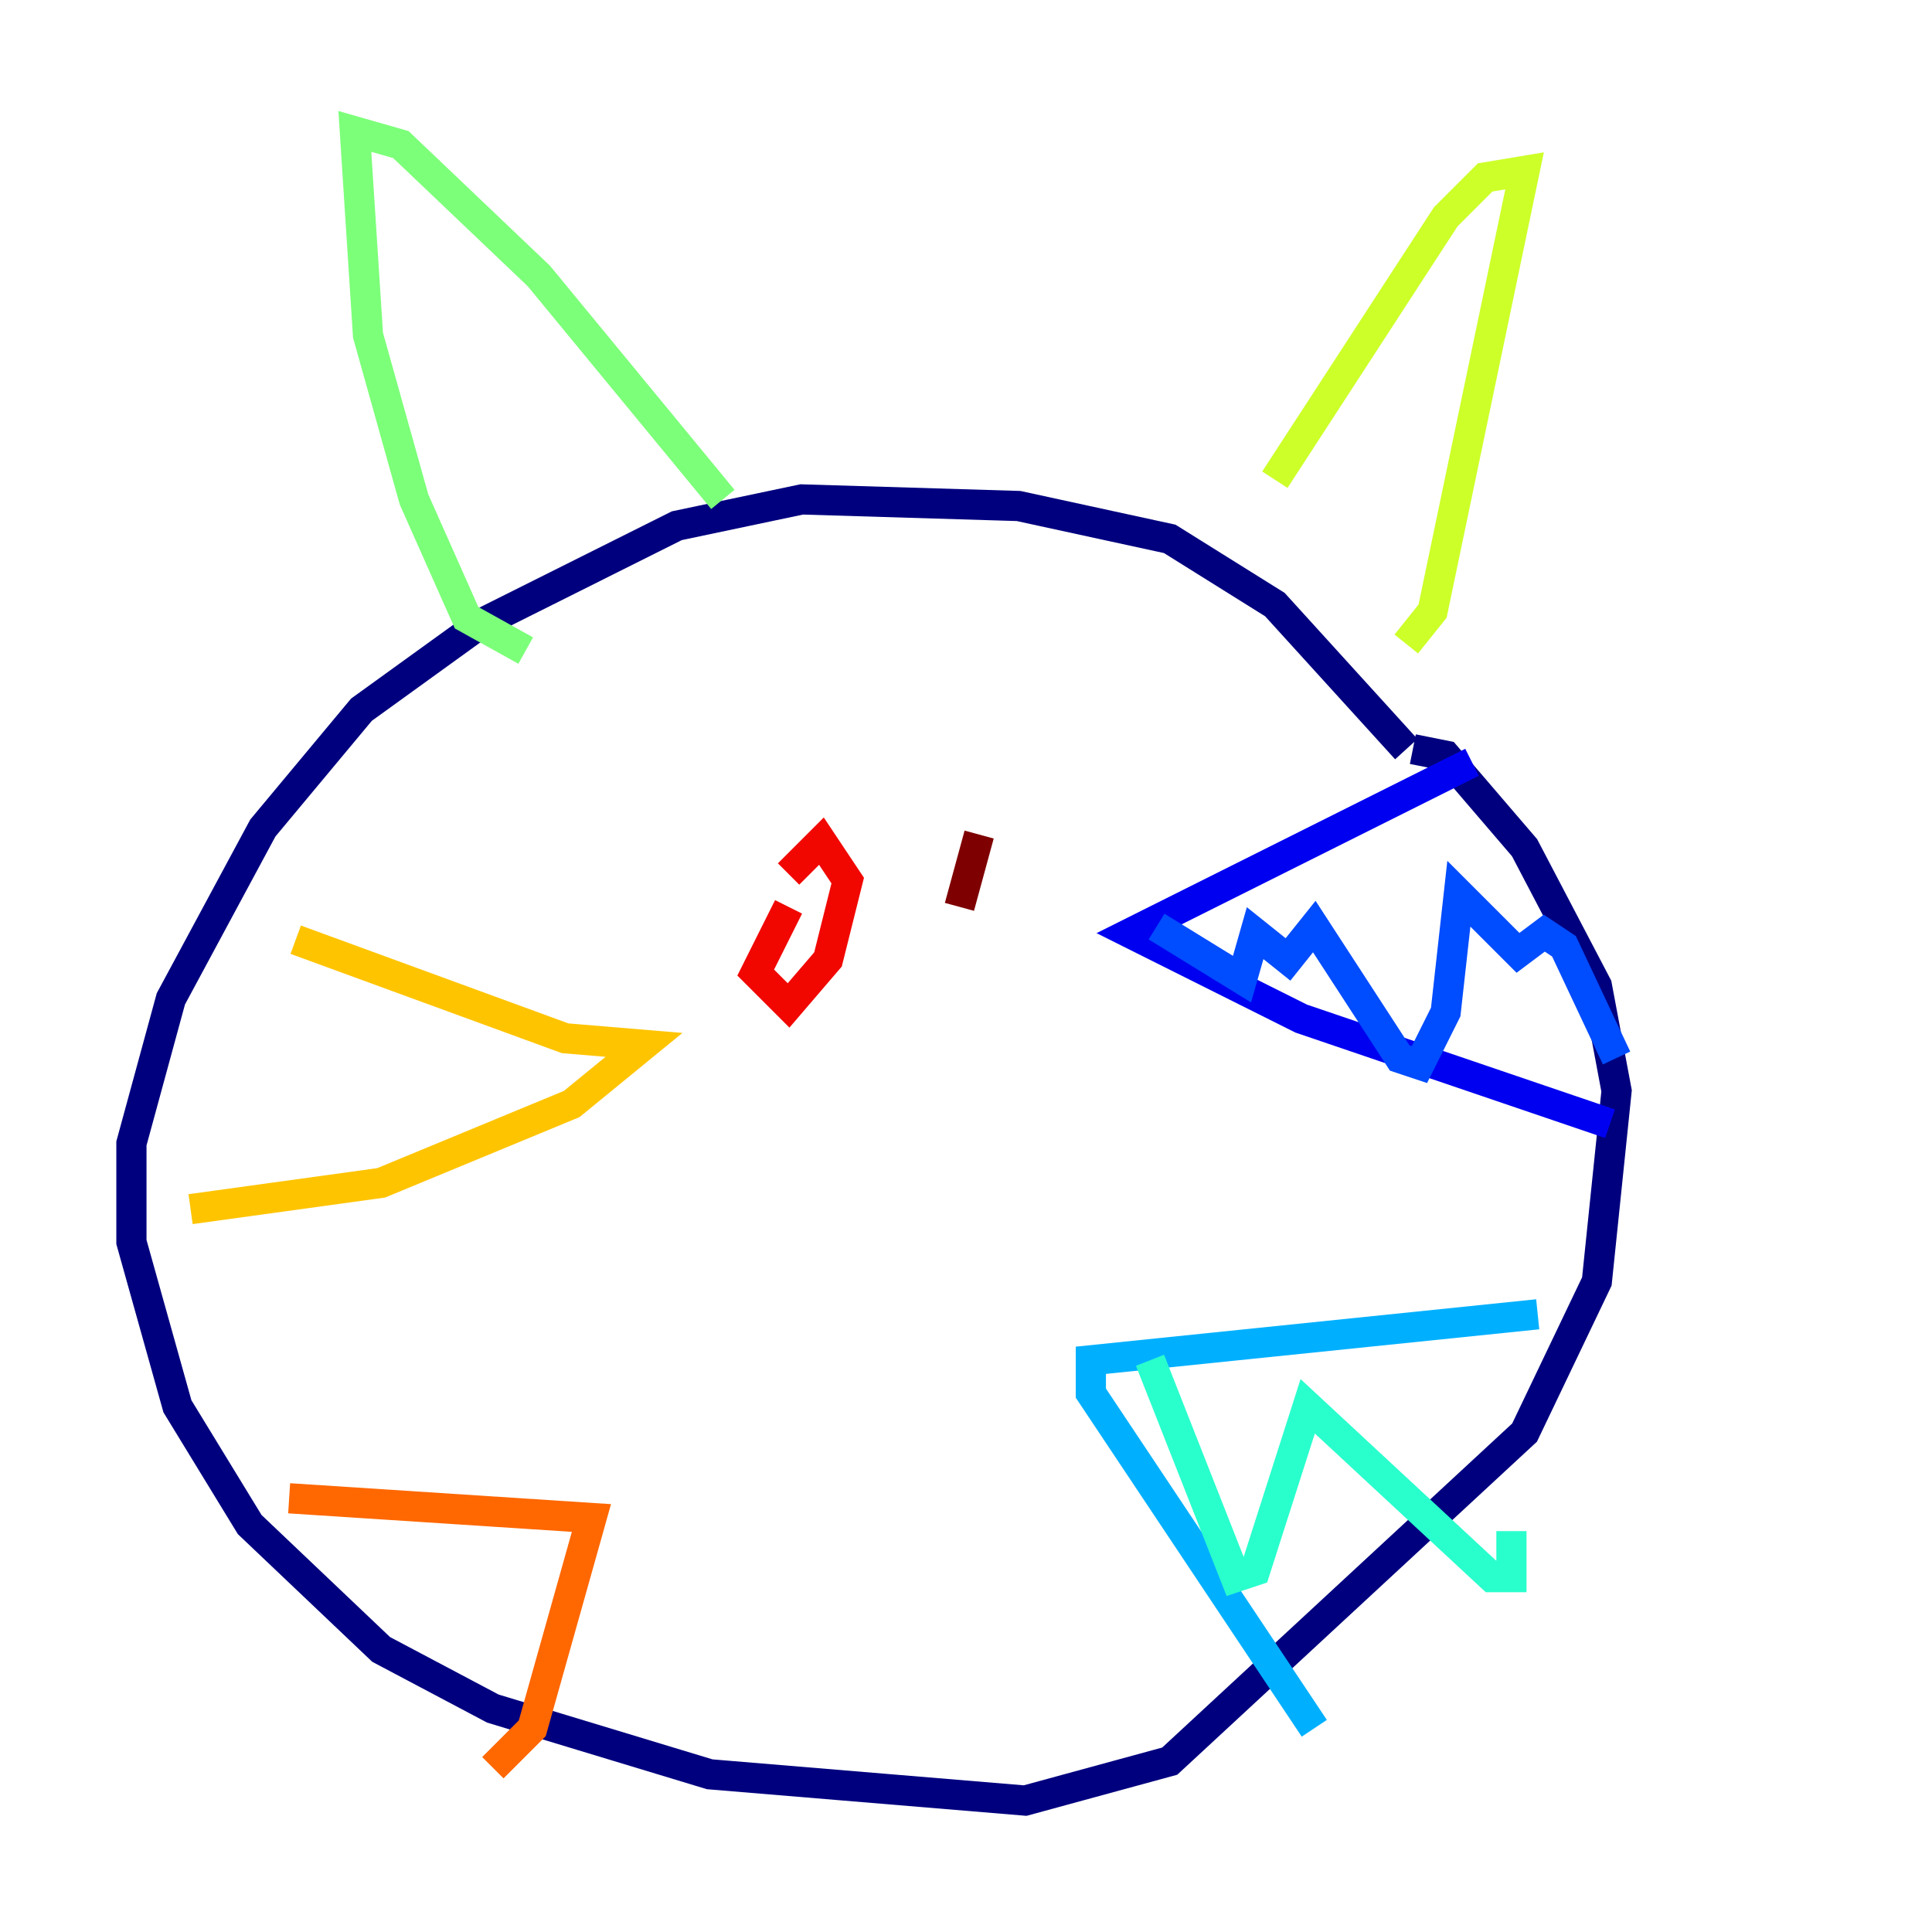 <?xml version="1.0" encoding="utf-8" ?>
<svg baseProfile="tiny" height="128" version="1.2" viewBox="0,0,128,128" width="128" xmlns="http://www.w3.org/2000/svg" xmlns:ev="http://www.w3.org/2001/xml-events" xmlns:xlink="http://www.w3.org/1999/xlink"><defs /><polyline fill="none" points="93.17,49.633 84.463,40.054 77.497,35.701 67.483,33.524 53.116,33.088 44.843,34.83 31.782,41.361 23.946,47.02 17.415,54.857 11.32,66.177 8.707,75.755 8.707,82.286 11.755,93.17 16.544,101.007 25.252,109.279 32.653,113.197 47.02,117.551 67.918,119.293 77.497,116.68 101.007,94.912 105.796,84.898 107.102,72.272 105.796,65.306 101.007,56.163 95.782,50.068 93.605,49.633" stroke="#00007f" stroke-width="2" /><polyline fill="none" points="97.524,50.503 74.884,61.823 86.204,67.483 106.667,74.449" stroke="#0000f1" stroke-width="2" /><polyline fill="none" points="76.626,61.388 82.286,64.871 83.156,61.823 85.333,63.565 87.075,61.388 92.735,70.095 94.041,70.531 95.782,67.048 96.653,59.211 100.571,63.129 102.313,61.823 103.619,62.694 107.102,70.095" stroke="#004cff" stroke-width="2" /><polyline fill="none" points="87.075,114.503 72.272,92.299 72.272,90.122 101.878,87.075" stroke="#00b0ff" stroke-width="2" /><polyline fill="none" points="76.191,90.122 81.85,104.49 83.156,104.054 86.639,93.17 98.83,104.49 100.136,104.49 100.136,101.442" stroke="#29ffcd" stroke-width="2" /><polyline fill="none" points="34.83,43.102 30.912,40.925 27.429,33.088 24.381,22.204 23.51,8.707 26.558,9.578 35.701,18.286 47.891,33.088" stroke="#7cff79" stroke-width="2" /><polyline fill="none" points="84.463,31.782 95.782,14.367 98.395,11.755 101.007,11.32 94.912,40.49 93.17,42.667" stroke="#cdff29" stroke-width="2" /><polyline fill="none" points="19.592,62.258 37.442,68.789 42.667,69.225 37.878,73.143 25.252,78.367 12.626,80.109" stroke="#ffc400" stroke-width="2" /><polyline fill="none" points="19.157,99.265 39.184,100.571 35.265,114.503 32.653,117.116" stroke="#ff6700" stroke-width="2" /><polyline fill="none" points="52.245,60.082 50.068,64.435 52.245,66.612 54.857,63.565 56.163,58.34 54.422,55.728 52.245,57.905" stroke="#f10700" stroke-width="2" /><polyline fill="none" points="64.871,55.292 63.565,60.082" stroke="#7f0000" stroke-width="2" /></svg>